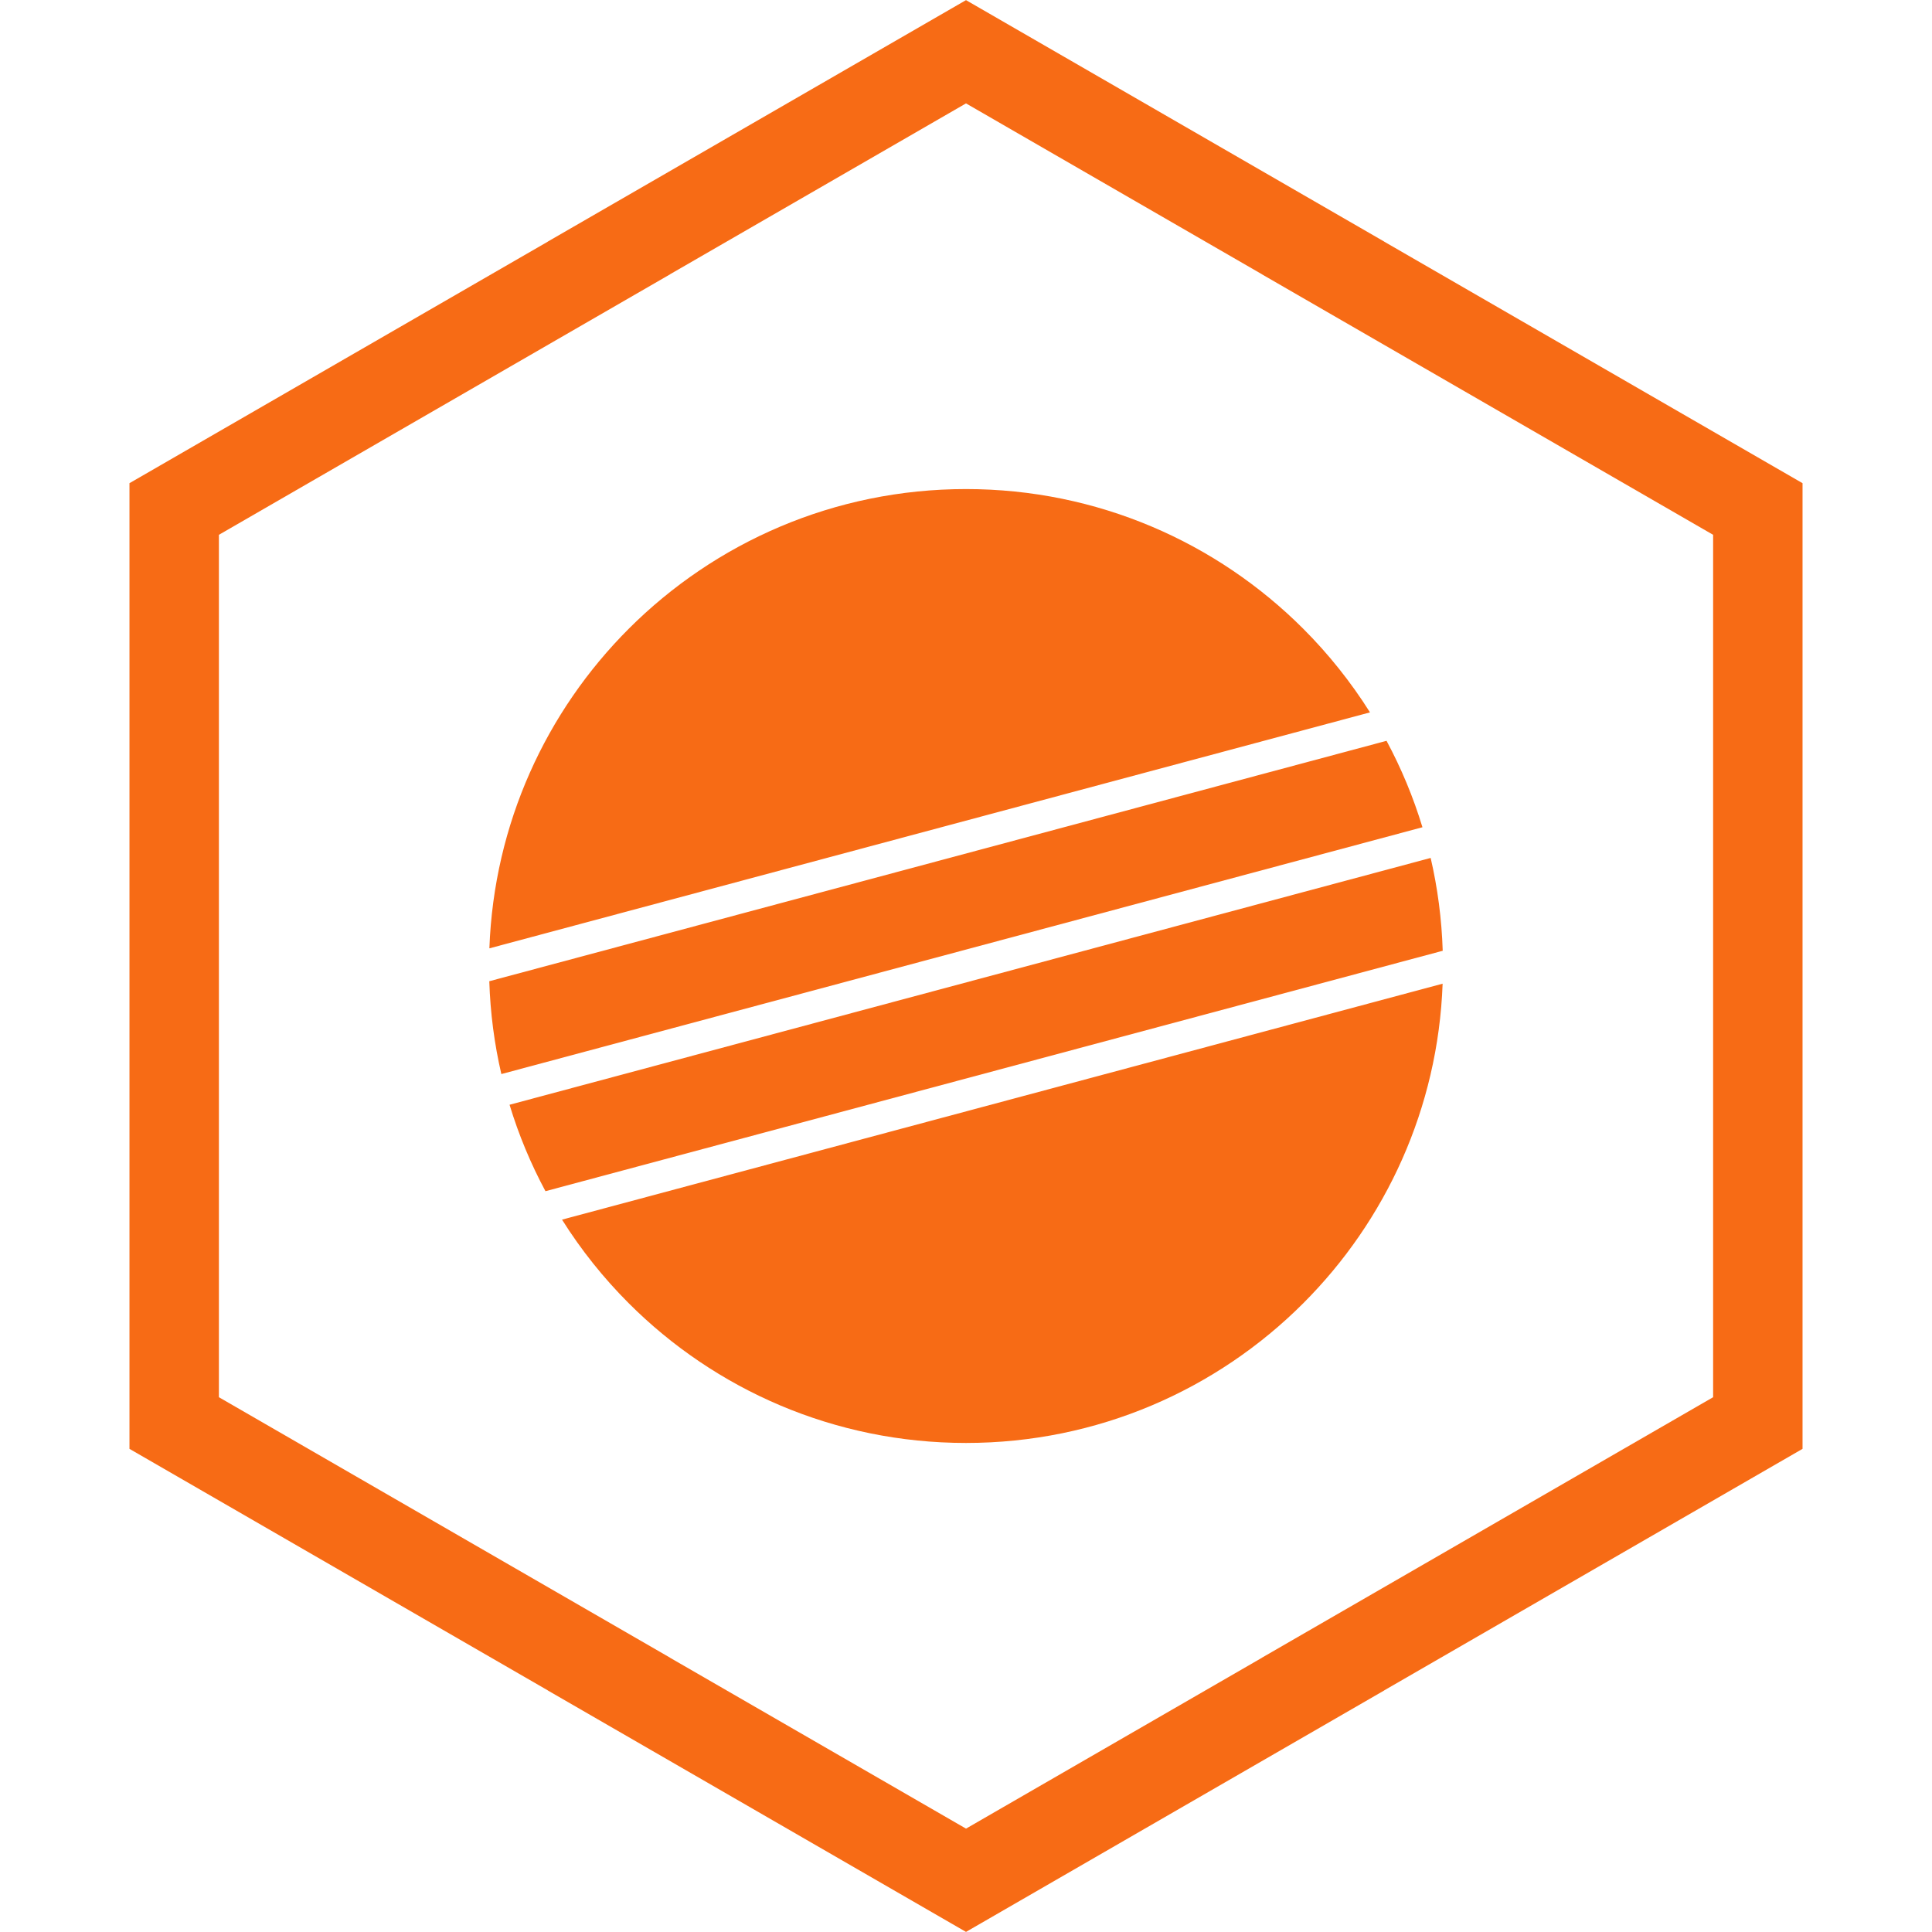 <?xml version="1.0" encoding="UTF-8"?>
<svg width="1200pt" height="1200pt" version="1.1" viewBox="0 0 1200 1200" xmlns="http://www.w3.org/2000/svg">
  <g fill="#f76b15">
    <path
      d="m390.53 390.53c-51.199 51.199-83.746 121.05-86.566 198.5l546.96-146.56c-11.859-18.852-25.781-36.27-41.453-51.941-53.609-53.609-127.67-86.766-209.47-86.766s-155.87 33.156-209.47 86.766z"
      fill-rule="evenodd" />
    <path
      d="m303.91 609.46c0.621 19.77 3.176 39.051 7.488 57.66l572.11-153.3c-5.691-18.754-13.195-36.719-22.305-53.691z"
      fill-rule="evenodd" />
    <path
      d="m888.6 532.88-572.11 153.3c5.691 18.754 13.195 36.719 22.305 53.691l557.3-149.33c-0.621-19.77-3.176-39.051-7.488-57.66z"
      fill-rule="evenodd" />
    <path
      d="m896.04 610.98-546.96 146.56c11.859 18.852 25.781 36.27 41.453 51.941 53.609 53.609 127.67 86.766 209.47 86.766s155.87-33.156 209.47-86.766c51.199-51.199 83.746-121.05 86.566-198.5z"
      fill-rule="evenodd" />
    <path
      d="m609.26 5.426 250.54 144.65-0.02 0.031 250.48 144.62 9.328 5.387v599.79l-9.328 5.387-250.48 144.62 0.02 0.031-250.54 144.65-9.258 5.344-9.258-5.344-250.54-144.65 0.02-0.031-250.48-144.62-9.328-5.387v-599.79l9.328-5.387 250.48-144.62-0.02-0.031 250.54-144.65 9.258-5.344zm-9.258 58.793-183.83 106.14 0.02 0.031-280.23 161.79v535.65l280.23 161.79-0.02 0.031 183.84 106.14 183.83-106.14-0.02-0.031 280.23-161.79v-535.65l-280.23-161.79 0.02-0.031z" />
  </g>
</svg>